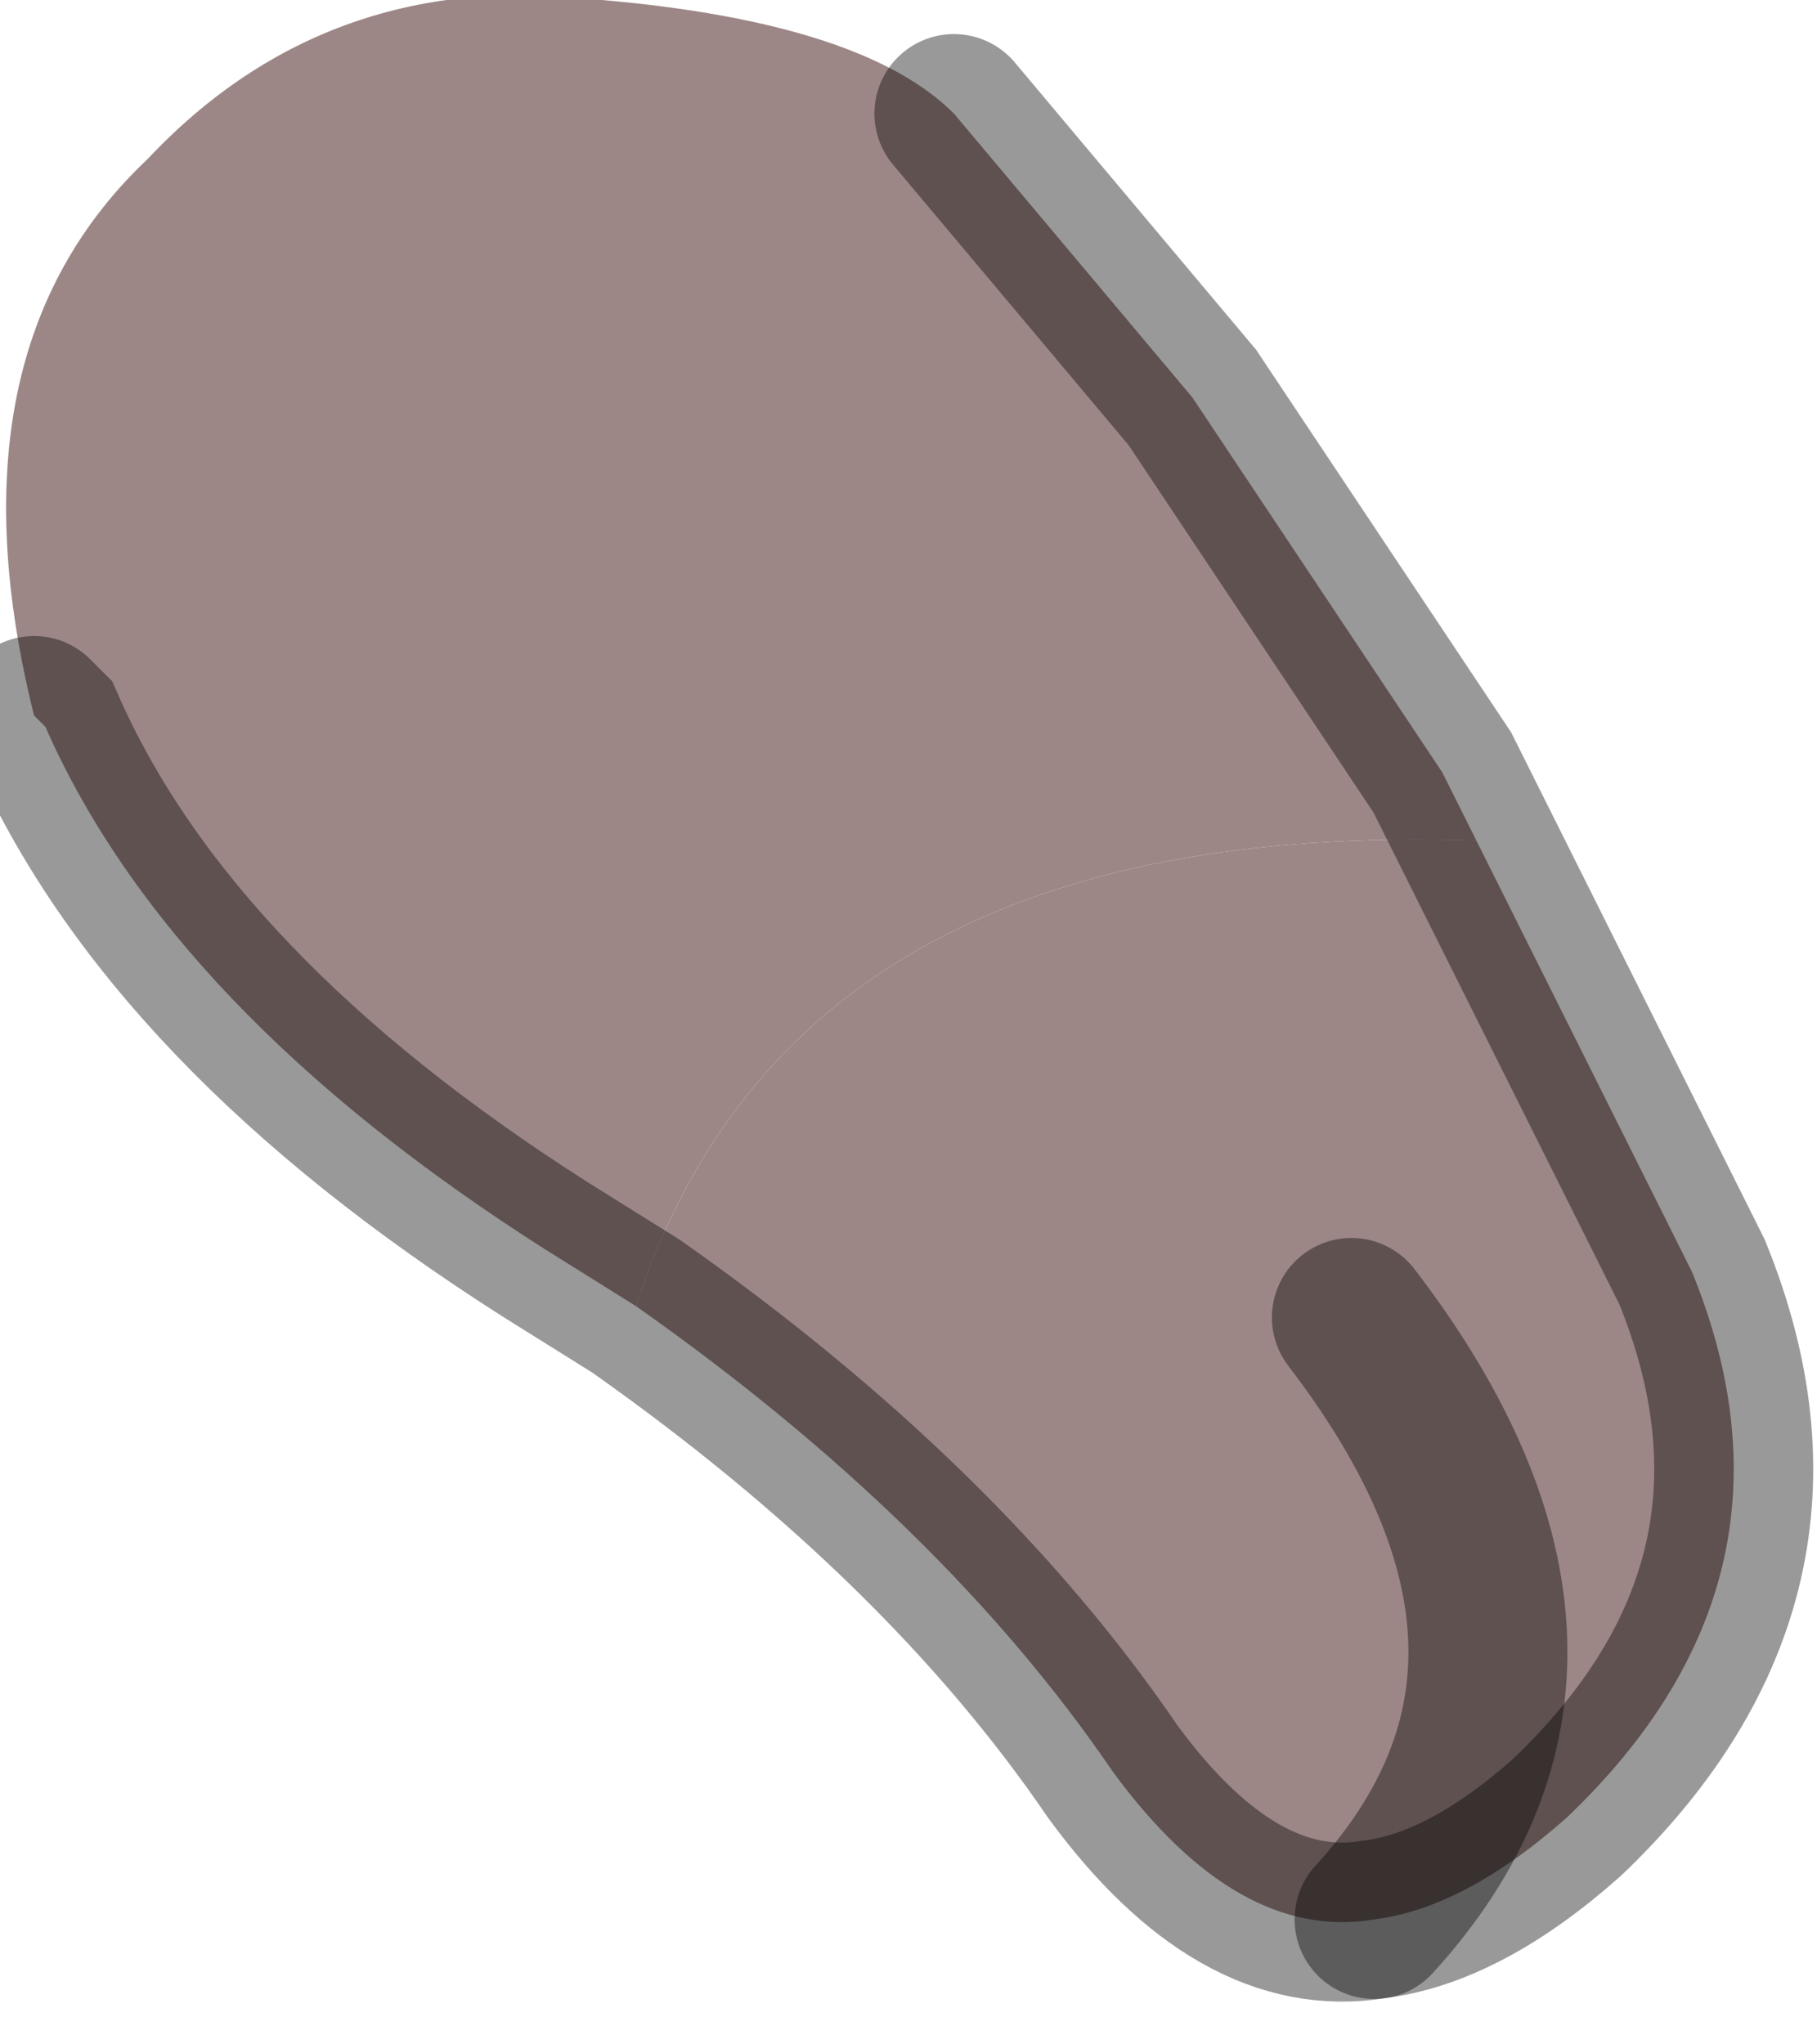<?xml version="1.0" encoding="utf-8"?>
<svg version="1.1" id="Layer_1"
xmlns="http://www.w3.org/2000/svg"
xmlns:xlink="http://www.w3.org/1999/xlink"
width="8px" height="9px"
xml:space="preserve">
<g id="PathID_3574" transform="matrix(1, 0, 0, 1, 3.85, 4.25)">
<path style="fill:#9C8786;fill-opacity:1" d="M-1.05 1.5L-1.45 1.25Q-3.1 0.2 -3.65 -1.05L-3.7 -1.1Q-4.1 -2.7 -3.2 -3.55Q-2.4 -4.4 -1.2 -4.25Q-0.05 -4.15 0.35 -3.75L1.4 -2.5L2.5 -0.85L2.65 -0.55Q-0.35 -0.65 -1.05 1.5" />
<radialGradient
id="RadialGradID_828" gradientUnits="userSpaceOnUse" gradientTransform="matrix(0.004, 0, 0, 0.004, 2.65, 2.3)" spreadMethod ="pad" cx="0" cy="0" r="819.2" fx="210534" fy="0" >
<stop  offset="0.506"  style="stop-color:#352122;stop-opacity:1" />
<stop  offset="1"  style="stop-color:#9C8786;stop-opacity:1" />
</radialGradient>
<path style="fill:url(#RadialGradID_828) " d="M2.65 -0.55L3.6 1.35Q4.15 2.7 3.05 3.75Q2.6 4.15 2.2 4.2Q1.6 4.3 1.05 3.55Q0.3 2.45 -1.05 1.5Q-0.35 -0.65 2.65 -0.55M2.1 1.55Q3.25 3.05 2.2 4.2Q3.25 3.05 2.1 1.55" />
<path style="fill:none;stroke-width:0.7;stroke-linecap:round;stroke-linejoin:miter;stroke-miterlimit:5;stroke:#000000;stroke-opacity:0.4" d="M0.35 -3.75L1.4 -2.5L2.5 -0.85L2.65 -0.55L3.6 1.35Q4.15 2.7 3.05 3.75Q2.6 4.15 2.2 4.2Q1.6 4.3 1.05 3.55Q0.3 2.45 -1.05 1.5L-1.45 1.25Q-3.1 0.2 -3.65 -1.05L-3.7 -1.1" />
<path style="fill:none;stroke-width:0.7;stroke-linecap:round;stroke-linejoin:miter;stroke-miterlimit:5;stroke:#000000;stroke-opacity:0.4" d="M2.2 4.2Q3.25 3.05 2.1 1.55" />
</g>
</svg>
